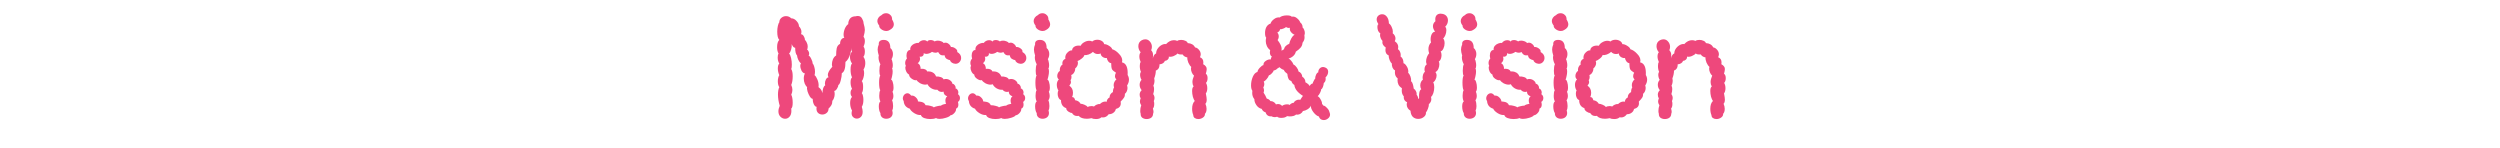 <svg width="1029" height="61" viewBox="0 0 1029 61" fill="none" xmlns="http://www.w3.org/2000/svg">
<path d="M355.435 28.6C355.595 29.04 355.675 29.54 355.675 30.1C355.675 30.74 355.575 31.38 355.375 32.02C355.215 32.62 354.995 33.08 354.715 33.4C355.075 33.76 355.255 34.56 355.255 35.8C355.255 37 355.075 37.84 354.715 38.32C354.915 38.52 355.075 38.88 355.195 39.4C355.315 39.92 355.375 40.5 355.375 41.14C355.375 42.34 355.155 43.28 354.715 43.96C354.955 44.72 355.075 45.4 355.075 46C355.075 46.92 354.835 47.62 354.355 48.1C353.875 48.58 353.315 48.82 352.675 48.82C352.115 48.82 351.615 48.62 351.175 48.22C350.735 47.82 350.515 47.28 350.515 46.6C350.515 46.24 350.575 45.88 350.695 45.52C350.175 44.6 349.915 43.56 349.915 42.4C349.915 41.24 350.175 40.4 350.695 39.88C350.295 39.48 350.095 38.92 350.095 38.2C350.095 37.52 350.295 36.98 350.695 36.58C350.295 35.78 350.095 34.88 350.095 33.88C350.095 32.88 350.295 32.2 350.695 31.84C350.295 31.04 350.095 29.98 350.095 28.66C350.095 27.34 350.295 26.5 350.695 26.14C350.135 25.38 349.855 24.48 349.855 23.44C349.855 22.52 350.135 21.8 350.695 21.28C350.535 21.08 350.455 20.8 350.455 20.44C350.455 20.16 350.495 19.8 350.575 19.36C350.655 18.88 350.695 18.44 350.695 18.04C350.695 19.08 350.455 20.44 349.975 22.12C349.495 23.76 348.835 24.88 347.995 25.48C347.995 28.12 347.495 29.66 346.495 30.1C346.495 30.98 346.335 32.02 346.015 33.22C345.695 34.38 345.375 34.96 345.055 34.96C345.055 35.44 344.855 35.98 344.455 36.58C344.095 37.14 343.735 37.42 343.375 37.42C343.495 37.82 343.555 38.26 343.555 38.74C343.555 39.3 343.455 39.84 343.255 40.36C343.095 40.84 342.875 41.22 342.595 41.5C342.595 42.22 342.455 42.82 342.175 43.3C341.895 43.78 341.515 44.24 341.035 44.68C341.035 45.44 340.775 46.04 340.255 46.48C339.735 46.92 339.135 47.14 338.455 47.14C337.815 47.14 337.255 46.94 336.775 46.54C336.295 46.1 336.055 45.5 336.055 44.74C336.055 44.38 336.075 44.12 336.115 43.96C335.715 43.96 335.335 43.62 334.975 42.94C334.655 42.22 334.495 41.46 334.495 40.66C334.135 40.66 333.755 40.36 333.355 39.76C332.955 39.12 332.635 38.42 332.395 37.66C332.155 36.86 332.095 36.26 332.215 35.86C331.895 35.62 331.575 35.16 331.255 34.48C330.975 33.8 330.835 33.08 330.835 32.32C330.835 31.52 330.995 30.82 331.315 30.22C330.795 30.18 330.335 29.82 329.935 29.14C329.575 28.42 329.395 27.72 329.395 27.04C329.395 26.64 329.495 26.34 329.695 26.14C329.295 25.82 328.915 25.3 328.555 24.58C328.235 23.86 328.075 23.28 328.075 22.84C327.555 22.32 327.295 21.26 327.295 19.66C326.735 19.66 326.255 19.16 325.855 18.16C325.935 18.92 325.855 19.68 325.615 20.44C325.415 21.16 325.135 21.7 324.775 22.06C325.135 22.38 325.415 23 325.615 23.92C325.815 24.8 325.915 25.7 325.915 26.62C325.915 27.46 325.835 28.06 325.675 28.42C326.075 29.06 326.275 30.04 326.275 31.36C326.275 32.84 326.075 34.04 325.675 34.96C325.995 35.64 326.155 36.32 326.155 37C326.155 37.6 325.995 38.28 325.675 39.04C325.835 39.2 325.975 39.6 326.095 40.24C326.215 40.84 326.275 41.5 326.275 42.22C326.275 43.58 326.075 44.4 325.675 44.68C325.715 44.92 325.735 45.24 325.735 45.64C325.735 46.68 325.475 47.48 324.955 48.04C324.475 48.6 323.875 48.88 323.155 48.88C322.435 48.88 321.795 48.6 321.235 48.04C320.675 47.48 320.395 46.74 320.395 45.82C320.395 45.14 320.575 44.38 320.935 43.54C320.455 41.9 320.215 40.36 320.215 38.92C320.215 37.6 320.395 36.58 320.755 35.86C320.355 35.34 320.155 34.52 320.155 33.4C320.155 32.88 320.215 32.4 320.335 31.96C320.455 31.48 320.595 31.14 320.755 30.94C320.355 30.02 320.155 29.1 320.155 28.18C320.155 27.22 320.355 26.54 320.755 26.14C320.555 25.86 320.395 25.5 320.275 25.06C320.155 24.62 320.095 24.16 320.095 23.68C320.095 22.96 320.215 22.42 320.455 22.06C320.055 21.38 319.855 20.5 319.855 19.42C319.855 18.02 320.155 17.02 320.755 16.42C320.195 15.86 319.915 14.72 319.915 13C319.915 12.2 319.995 11.44 320.155 10.72C320.315 9.96 320.515 9.46 320.755 9.22C320.755 8.46 321.035 7.84 321.595 7.36C322.155 6.88 322.795 6.64 323.515 6.64C324.355 6.64 325.075 6.94 325.675 7.54C326.475 7.54 327.195 7.9 327.835 8.62C328.515 9.34 328.855 10.08 328.855 10.84C329.135 11.08 329.375 11.42 329.575 11.86C329.775 12.26 329.875 12.68 329.875 13.12C329.875 13.44 329.815 13.76 329.695 14.08C330.175 14.12 330.555 14.4 330.835 14.92C331.155 15.44 331.315 15.94 331.315 16.42C331.635 16.7 331.895 17.1 332.095 17.62C332.335 18.1 332.455 18.6 332.455 19.12C332.455 19.6 332.375 20.06 332.215 20.5C332.415 20.5 332.595 20.68 332.755 21.04C332.955 21.36 333.055 21.72 333.055 22.12C333.055 22.44 332.975 22.68 332.815 22.84C333.255 23.08 333.635 23.58 333.955 24.34C334.315 25.06 334.495 25.66 334.495 26.14C334.775 26.42 334.995 26.88 335.155 27.52C335.355 28.16 335.455 28.82 335.455 29.5C335.455 30.02 335.395 30.5 335.275 30.94C335.675 31.22 336.055 31.8 336.415 32.68C336.775 33.52 336.955 34.34 336.955 35.14C336.955 35.46 336.935 35.7 336.895 35.86C337.375 36.22 337.715 36.56 337.915 36.88C338.155 37.2 338.355 37.68 338.515 38.32C338.595 36.56 338.975 35.5 339.655 35.14C339.575 34.82 339.535 34.58 339.535 34.42C339.535 33.82 339.675 33.24 339.955 32.68C340.275 32.12 340.635 31.84 341.035 31.84C340.835 31.44 340.735 31.1 340.735 30.82C340.735 29.94 341.355 28.82 342.595 27.46C342.475 27.22 342.415 26.9 342.415 26.5C342.415 25.82 342.555 25.12 342.835 24.4C343.155 23.68 343.595 23.16 344.155 22.84C344.155 21.64 344.235 20.64 344.395 19.84C344.595 19 345.055 18.4 345.775 18.04C345.775 17.32 345.935 16.74 346.255 16.3C346.615 15.82 347.035 15.58 347.515 15.58C347.315 15.26 347.215 14.84 347.215 14.32C347.215 13.48 347.395 12.62 347.755 11.74C348.155 10.86 348.615 10.26 349.135 9.94C349.135 9.06 349.375 8.3 349.855 7.66C350.375 7.02 351.175 6.7 352.255 6.7C352.455 6.62 352.735 6.58 353.095 6.58C353.895 6.58 354.475 6.94 354.835 7.66C355.235 8.34 355.435 8.96 355.435 9.52C355.795 10.76 355.975 11.7 355.975 12.34C355.975 12.94 355.795 13.88 355.435 15.16C355.795 15.56 355.975 16.14 355.975 16.9C355.975 17.62 355.795 18.4 355.435 19.24C355.795 19.64 355.975 20.3 355.975 21.22C355.975 22.18 355.775 22.9 355.375 23.38C355.895 24.06 356.155 24.92 356.155 25.96C356.155 27 355.915 27.88 355.435 28.6ZM362.859 6.22C362.339 6.46 361.919 6.8 361.599 7.24C361.279 7.68 361.119 8.14 361.119 8.62C361.119 9.26 361.379 9.9 361.899 10.54C361.819 11.06 362.099 11.56 362.739 12.04C363.379 12.52 364.079 12.76 364.839 12.76C365.359 12.76 365.819 12.62 366.219 12.34C367.339 11.74 367.899 10.98 367.899 10.06C367.899 9.46 367.659 8.78 367.179 8.02C367.219 7.22 366.979 6.6 366.459 6.16C365.979 5.68 365.399 5.44 364.719 5.44C363.959 5.44 363.339 5.7 362.859 6.22ZM366.759 32.74C367.079 32.86 367.319 33.24 367.479 33.88C367.679 34.52 367.779 35.22 367.779 35.98C367.779 36.86 367.639 37.44 367.359 37.72C367.599 38.32 367.719 38.9 367.719 39.46C367.719 40.18 367.539 40.78 367.179 41.26C367.459 41.94 367.599 42.74 367.599 43.66C367.599 44.42 367.479 45.04 367.239 45.52C367.359 45.88 367.419 46.22 367.419 46.54C367.419 47.26 367.159 47.84 366.639 48.28C366.119 48.68 365.499 48.88 364.779 48.88C364.099 48.88 363.519 48.68 363.039 48.28C362.559 47.84 362.339 47.26 362.379 46.54C362.179 46.3 362.019 45.92 361.899 45.4C361.779 44.88 361.719 44.34 361.719 43.78C361.719 42.74 361.939 42.06 362.379 41.74C362.059 41.22 361.899 40.44 361.899 39.4C361.899 38.36 362.039 37.6 362.319 37.12C362.159 36.96 362.039 36.58 361.959 35.98C361.879 35.38 361.839 34.72 361.839 34C361.839 33.32 361.879 32.72 361.959 32.2C362.039 31.64 362.159 31.28 362.319 31.12C362.079 30.88 361.959 30.22 361.959 29.14C361.959 27.9 362.099 27 362.379 26.44C362.179 26.12 361.999 25.7 361.839 25.18C361.679 24.66 361.599 24.18 361.599 23.74C361.599 23.34 361.639 23.06 361.719 22.9C361.399 21.86 361.239 21.02 361.239 20.38C361.239 19.7 361.399 19 361.719 18.28C361.639 17.68 361.779 17.22 362.139 16.9C362.499 16.58 363.019 16.42 363.699 16.42C365.539 16.42 366.459 17.54 366.459 19.78C366.819 20.02 367.079 20.36 367.239 20.8C367.439 21.2 367.539 21.66 367.539 22.18C367.539 23.02 367.339 23.74 366.939 24.34C367.099 24.58 367.219 24.94 367.299 25.42C367.419 25.9 367.479 26.38 367.479 26.86C367.479 27.5 367.379 27.94 367.179 28.18C367.339 28.38 367.419 28.8 367.419 29.44C367.419 30.04 367.339 30.68 367.179 31.36C367.059 32.04 366.919 32.5 366.759 32.74ZM394.283 41.92C394.403 42.32 394.463 42.72 394.463 43.12C394.463 43.92 394.143 44.46 393.503 44.74C393.583 45.34 393.343 45.94 392.783 46.54C392.223 47.14 391.703 47.44 391.223 47.44C391.023 47.8 390.423 48.14 389.423 48.46C388.423 48.78 387.503 48.94 386.663 48.94C386.063 48.94 385.603 48.82 385.283 48.58C384.723 48.86 383.923 49 382.883 49C381.963 49 381.123 48.86 380.363 48.58C379.643 48.3 379.203 47.88 379.043 47.32C378.243 47.44 377.343 47.2 376.343 46.6C375.383 46 374.763 45.38 374.483 44.74C373.763 44.54 373.163 44.16 372.683 43.6C372.243 43.04 372.003 42.38 371.963 41.62C371.723 41.26 371.603 40.9 371.603 40.54C371.603 39.98 371.783 39.48 372.143 39.04C372.543 38.6 373.003 38.38 373.523 38.38C374.043 38.38 374.543 38.7 375.023 39.34C375.743 39.26 376.383 39.5 376.943 40.06C377.543 40.62 377.843 41.18 377.843 41.74C377.963 41.74 378.263 41.78 378.743 41.86C379.263 41.9 379.723 42.04 380.123 42.28C380.523 42.52 380.803 42.86 380.963 43.3C381.683 43.3 382.383 43.4 383.063 43.6C383.783 43.76 384.203 43.96 384.323 44.2C384.643 44 385.103 43.84 385.703 43.72C386.343 43.56 386.883 43.48 387.323 43.48C387.443 43.32 387.743 43.16 388.223 43C388.703 42.84 389.103 42.74 389.423 42.7C389.223 42.42 389.123 42 389.123 41.44C389.123 40.6 389.383 40 389.903 39.64C389.423 39.48 389.043 39.24 388.763 38.92C388.483 38.56 388.363 38.16 388.403 37.72C388.083 37.8 387.843 37.84 387.683 37.84C386.923 37.84 386.303 37.54 385.823 36.94C385.023 37.02 384.223 36.84 383.423 36.4C382.663 35.96 382.103 35.38 381.743 34.66C381.463 34.78 381.163 34.84 380.843 34.84C380.163 34.84 379.443 34.64 378.683 34.24C377.963 33.8 377.503 33.38 377.303 32.98C376.743 33.14 376.083 32.96 375.323 32.44C374.563 31.92 374.183 31.34 374.183 30.7C373.703 30.46 373.323 30.06 373.043 29.5C372.763 28.9 372.623 28.36 372.623 27.88C372.623 27.52 372.703 27.28 372.863 27.16C372.663 26.76 372.563 26.36 372.563 25.96C372.563 25.24 372.803 24.62 373.283 24.1C373.163 23.66 373.103 23.26 373.103 22.9C373.103 22.22 373.243 21.66 373.523 21.22C373.843 20.74 374.223 20.54 374.663 20.62C374.583 19.98 374.723 19.42 375.083 18.94C375.483 18.46 375.963 18.12 376.523 17.92C377.123 17.68 377.643 17.6 378.083 17.68C378.323 17.32 378.643 17.04 379.043 16.84C379.443 16.64 379.843 16.54 380.243 16.54C380.923 16.54 381.403 16.74 381.683 17.14C381.723 16.94 381.863 16.78 382.103 16.66C382.383 16.54 382.703 16.48 383.063 16.48C383.383 16.48 383.703 16.54 384.023 16.66C384.343 16.78 384.583 16.92 384.743 17.08C384.983 16.84 385.403 16.72 386.003 16.72C386.483 16.72 386.963 16.82 387.443 17.02C387.923 17.18 388.243 17.42 388.403 17.74C388.643 17.62 388.903 17.56 389.183 17.56C389.663 17.56 390.103 17.74 390.503 18.1C390.943 18.42 391.243 18.84 391.403 19.36C392.003 19.28 392.623 19.48 393.263 19.96C393.903 20.44 394.143 20.92 393.983 21.4C395.063 22 395.603 22.82 395.603 23.86C395.603 24.5 395.383 25.06 394.943 25.54C394.503 26.02 393.943 26.26 393.263 26.26C392.663 26.22 392.163 26.06 391.763 25.78C391.363 25.5 391.123 25.16 391.043 24.76C390.523 24.68 390.023 24.48 389.543 24.16C389.103 23.8 388.863 23.34 388.823 22.78C388.063 22.86 387.483 22.78 387.083 22.54C386.723 22.3 386.403 21.92 386.123 21.4C385.843 21.6 385.483 21.7 385.043 21.7C384.603 21.7 384.123 21.58 383.603 21.34C383.323 21.58 382.963 21.78 382.523 21.94C382.123 22.1 381.723 22.18 381.323 22.18C380.883 22.18 380.503 22.08 380.183 21.88C380.263 22.36 380.143 22.74 379.823 23.02C379.503 23.3 379.063 23.4 378.503 23.32C378.623 23.6 378.683 23.9 378.683 24.22C378.683 24.94 378.363 25.54 377.723 26.02C378.163 26.22 378.483 26.56 378.683 27.04C378.883 27.48 378.963 27.92 378.923 28.36L379.403 28.3C380.603 28.3 381.363 28.68 381.683 29.44L382.163 29.38C382.803 29.38 383.403 29.54 383.963 29.86C384.563 30.18 385.003 30.72 385.283 31.48C385.923 31.44 386.543 31.52 387.143 31.72C387.743 31.88 388.163 32.2 388.403 32.68C388.723 32.56 389.023 32.5 389.303 32.5C389.983 32.5 390.583 32.7 391.103 33.1C391.663 33.5 391.963 33.96 392.003 34.48C392.363 34.48 392.683 34.68 392.963 35.08C393.283 35.48 393.403 35.94 393.323 36.46C393.603 36.42 393.863 36.58 394.103 36.94C394.343 37.26 394.463 37.64 394.463 38.08C394.463 38.32 394.403 38.54 394.283 38.74C394.843 39.14 395.123 39.68 395.123 40.36C395.123 40.72 395.043 41.04 394.883 41.32C394.763 41.6 394.563 41.8 394.283 41.92ZM421.119 41.92C421.239 42.32 421.299 42.72 421.299 43.12C421.299 43.92 420.979 44.46 420.339 44.74C420.419 45.34 420.179 45.94 419.619 46.54C419.059 47.14 418.539 47.44 418.059 47.44C417.859 47.8 417.259 48.14 416.259 48.46C415.259 48.78 414.339 48.94 413.499 48.94C412.899 48.94 412.439 48.82 412.119 48.58C411.559 48.86 410.759 49 409.719 49C408.799 49 407.959 48.86 407.199 48.58C406.479 48.3 406.039 47.88 405.879 47.32C405.079 47.44 404.179 47.2 403.179 46.6C402.219 46 401.599 45.38 401.319 44.74C400.599 44.54 399.999 44.16 399.519 43.6C399.079 43.04 398.839 42.38 398.799 41.62C398.559 41.26 398.439 40.9 398.439 40.54C398.439 39.98 398.619 39.48 398.979 39.04C399.379 38.6 399.839 38.38 400.359 38.38C400.879 38.38 401.379 38.7 401.859 39.34C402.579 39.26 403.219 39.5 403.779 40.06C404.379 40.62 404.679 41.18 404.679 41.74C404.799 41.74 405.099 41.78 405.579 41.86C406.099 41.9 406.559 42.04 406.959 42.28C407.359 42.52 407.639 42.86 407.799 43.3C408.519 43.3 409.219 43.4 409.899 43.6C410.619 43.76 411.039 43.96 411.159 44.2C411.479 44 411.939 43.84 412.539 43.72C413.179 43.56 413.719 43.48 414.159 43.48C414.279 43.32 414.579 43.16 415.059 43C415.539 42.84 415.939 42.74 416.259 42.7C416.059 42.42 415.959 42 415.959 41.44C415.959 40.6 416.219 40 416.739 39.64C416.259 39.48 415.879 39.24 415.599 38.92C415.319 38.56 415.199 38.16 415.239 37.72C414.919 37.8 414.679 37.84 414.519 37.84C413.759 37.84 413.139 37.54 412.659 36.94C411.859 37.02 411.059 36.84 410.259 36.4C409.499 35.96 408.939 35.38 408.579 34.66C408.299 34.78 407.999 34.84 407.679 34.84C406.999 34.84 406.279 34.64 405.519 34.24C404.799 33.8 404.339 33.38 404.139 32.98C403.579 33.14 402.919 32.96 402.159 32.44C401.399 31.92 401.019 31.34 401.019 30.7C400.539 30.46 400.159 30.06 399.879 29.5C399.599 28.9 399.459 28.36 399.459 27.88C399.459 27.52 399.539 27.28 399.699 27.16C399.499 26.76 399.399 26.36 399.399 25.96C399.399 25.24 399.639 24.62 400.119 24.1C399.999 23.66 399.939 23.26 399.939 22.9C399.939 22.22 400.079 21.66 400.359 21.22C400.679 20.74 401.059 20.54 401.499 20.62C401.419 19.98 401.559 19.42 401.919 18.94C402.319 18.46 402.799 18.12 403.359 17.92C403.959 17.68 404.479 17.6 404.919 17.68C405.159 17.32 405.479 17.04 405.879 16.84C406.279 16.64 406.679 16.54 407.079 16.54C407.759 16.54 408.239 16.74 408.519 17.14C408.559 16.94 408.699 16.78 408.939 16.66C409.219 16.54 409.539 16.48 409.899 16.48C410.219 16.48 410.539 16.54 410.859 16.66C411.179 16.78 411.419 16.92 411.579 17.08C411.819 16.84 412.239 16.72 412.839 16.72C413.319 16.72 413.799 16.82 414.279 17.02C414.759 17.18 415.079 17.42 415.239 17.74C415.479 17.62 415.739 17.56 416.019 17.56C416.499 17.56 416.939 17.74 417.339 18.1C417.779 18.42 418.079 18.84 418.239 19.36C418.839 19.28 419.459 19.48 420.099 19.96C420.739 20.44 420.979 20.92 420.819 21.4C421.899 22 422.439 22.82 422.439 23.86C422.439 24.5 422.219 25.06 421.779 25.54C421.339 26.02 420.779 26.26 420.099 26.26C419.499 26.22 418.999 26.06 418.599 25.78C418.199 25.5 417.959 25.16 417.879 24.76C417.359 24.68 416.859 24.48 416.379 24.16C415.939 23.8 415.699 23.34 415.659 22.78C414.899 22.86 414.319 22.78 413.919 22.54C413.559 22.3 413.239 21.92 412.959 21.4C412.679 21.6 412.319 21.7 411.879 21.7C411.439 21.7 410.959 21.58 410.439 21.34C410.159 21.58 409.799 21.78 409.359 21.94C408.959 22.1 408.559 22.18 408.159 22.18C407.719 22.18 407.339 22.08 407.019 21.88C407.099 22.36 406.979 22.74 406.659 23.02C406.339 23.3 405.899 23.4 405.339 23.32C405.459 23.6 405.519 23.9 405.519 24.22C405.519 24.94 405.199 25.54 404.559 26.02C404.999 26.22 405.319 26.56 405.519 27.04C405.719 27.48 405.799 27.92 405.759 28.36L406.239 28.3C407.439 28.3 408.199 28.68 408.519 29.44L408.999 29.38C409.639 29.38 410.239 29.54 410.799 29.86C411.399 30.18 411.839 30.72 412.119 31.48C412.759 31.44 413.379 31.52 413.979 31.72C414.579 31.88 414.999 32.2 415.239 32.68C415.559 32.56 415.859 32.5 416.139 32.5C416.819 32.5 417.419 32.7 417.939 33.1C418.499 33.5 418.799 33.96 418.839 34.48C419.199 34.48 419.519 34.68 419.799 35.08C420.119 35.48 420.239 35.94 420.159 36.46C420.439 36.42 420.699 36.58 420.939 36.94C421.179 37.26 421.299 37.64 421.299 38.08C421.299 38.32 421.239 38.54 421.119 38.74C421.679 39.14 421.959 39.68 421.959 40.36C421.959 40.72 421.879 41.04 421.719 41.32C421.599 41.6 421.399 41.8 421.119 41.92ZM427.195 6.22C426.675 6.46 426.255 6.8 425.935 7.24C425.615 7.68 425.455 8.14 425.455 8.62C425.455 9.26 425.715 9.9 426.235 10.54C426.155 11.06 426.435 11.56 427.075 12.04C427.715 12.52 428.415 12.76 429.175 12.76C429.695 12.76 430.155 12.62 430.555 12.34C431.675 11.74 432.235 10.98 432.235 10.06C432.235 9.46 431.995 8.78 431.515 8.02C431.555 7.22 431.315 6.6 430.795 6.16C430.315 5.68 429.735 5.44 429.055 5.44C428.295 5.44 427.675 5.7 427.195 6.22ZM431.095 32.74C431.415 32.86 431.655 33.24 431.815 33.88C432.015 34.52 432.115 35.22 432.115 35.98C432.115 36.86 431.975 37.44 431.695 37.72C431.935 38.32 432.055 38.9 432.055 39.46C432.055 40.18 431.875 40.78 431.515 41.26C431.795 41.94 431.935 42.74 431.935 43.66C431.935 44.42 431.815 45.04 431.575 45.52C431.695 45.88 431.755 46.22 431.755 46.54C431.755 47.26 431.495 47.84 430.975 48.28C430.455 48.68 429.835 48.88 429.115 48.88C428.435 48.88 427.855 48.68 427.375 48.28C426.895 47.84 426.675 47.26 426.715 46.54C426.515 46.3 426.355 45.92 426.235 45.4C426.115 44.88 426.055 44.34 426.055 43.78C426.055 42.74 426.275 42.06 426.715 41.74C426.395 41.22 426.235 40.44 426.235 39.4C426.235 38.36 426.375 37.6 426.655 37.12C426.495 36.96 426.375 36.58 426.295 35.98C426.215 35.38 426.175 34.72 426.175 34C426.175 33.32 426.215 32.72 426.295 32.2C426.375 31.64 426.495 31.28 426.655 31.12C426.415 30.88 426.295 30.22 426.295 29.14C426.295 27.9 426.435 27 426.715 26.44C426.515 26.12 426.335 25.7 426.175 25.18C426.015 24.66 425.935 24.18 425.935 23.74C425.935 23.34 425.975 23.06 426.055 22.9C425.735 21.86 425.575 21.02 425.575 20.38C425.575 19.7 425.735 19 426.055 18.28C425.975 17.68 426.115 17.22 426.475 16.9C426.835 16.58 427.355 16.42 428.035 16.42C429.875 16.42 430.795 17.54 430.795 19.78C431.155 20.02 431.415 20.36 431.575 20.8C431.775 21.2 431.875 21.66 431.875 22.18C431.875 23.02 431.675 23.74 431.275 24.34C431.435 24.58 431.555 24.94 431.635 25.42C431.755 25.9 431.815 26.38 431.815 26.86C431.815 27.5 431.715 27.94 431.515 28.18C431.675 28.38 431.755 28.8 431.755 29.44C431.755 30.04 431.675 30.68 431.515 31.36C431.395 32.04 431.255 32.5 431.095 32.74ZM453.339 48.28C452.859 48.76 452.119 49 451.119 49C450.359 49 449.739 48.88 449.259 48.64C448.539 48.8 447.899 48.88 447.339 48.88C445.779 48.88 444.659 48.48 443.979 47.68C443.819 47.72 443.599 47.74 443.319 47.74C442.399 47.74 441.699 47.32 441.219 46.48C440.819 46.52 440.299 46.32 439.659 45.88C439.059 45.4 438.799 44.94 438.879 44.5C438.239 44.34 437.699 43.96 437.259 43.36C436.859 42.72 436.679 42 436.719 41.2C436.279 41.04 435.939 40.72 435.699 40.24C435.459 39.76 435.339 39.22 435.339 38.62C435.339 37.98 435.439 37.52 435.639 37.24C435.199 36.56 434.979 35.78 434.979 34.9C434.979 33.98 435.259 33.24 435.819 32.68C435.379 32.36 435.159 31.88 435.159 31.24C435.159 30.84 435.259 30.44 435.459 30.04C435.659 29.64 435.919 29.36 436.239 29.2C436.159 28.64 436.219 28.12 436.419 27.64C436.659 27.12 436.979 26.74 437.379 26.5C437.299 26.38 437.259 26.2 437.259 25.96C437.259 25.6 437.379 25.24 437.619 24.88C437.899 24.52 438.199 24.3 438.519 24.22C438.479 24.1 438.459 23.94 438.459 23.74C438.459 22.9 438.779 22.18 439.419 21.58C440.059 20.94 440.679 20.66 441.279 20.74C441.279 20.18 441.519 19.72 441.999 19.36C442.519 18.96 443.179 18.76 443.979 18.76C444.339 18.76 444.619 18.78 444.819 18.82C445.099 18.22 445.579 17.74 446.259 17.38C446.939 16.98 447.639 16.78 448.359 16.78C448.839 16.78 449.239 16.88 449.559 17.08C450.119 16.6 450.819 16.36 451.659 16.36C452.339 16.36 452.939 16.52 453.459 16.84C454.019 17.16 454.359 17.6 454.479 18.16C455.119 18.16 455.799 18.4 456.519 18.88C457.239 19.32 457.659 19.78 457.779 20.26C458.739 20.54 459.659 21.16 460.539 22.12C461.459 23.04 461.919 23.98 461.919 24.94C461.919 25.1 461.879 25.34 461.799 25.66C463.519 26.02 464.299 27.76 464.139 30.88C464.499 31.48 464.679 32.12 464.679 32.8C464.679 33.6 464.419 34.4 463.899 35.2C464.019 35.56 464.079 35.9 464.079 36.22C464.079 36.7 463.979 37.16 463.779 37.6C463.579 38.04 463.319 38.38 462.999 38.62C463.039 39.26 462.919 39.78 462.639 40.18C462.399 40.58 461.939 41.12 461.259 41.8C461.299 41.96 461.319 42.2 461.319 42.52C461.319 43.72 460.639 44.5 459.279 44.86C459.159 45.5 458.819 46.02 458.259 46.42C457.739 46.82 457.099 47.02 456.339 47.02C455.699 47.9 454.919 48.34 453.999 48.34C453.719 48.34 453.499 48.32 453.339 48.28ZM447.699 44.08C448.019 43.8 448.559 43.66 449.319 43.66C449.879 43.66 450.179 43.74 450.219 43.9C450.539 43.54 450.939 43.26 451.419 43.06C451.899 42.86 452.339 42.78 452.739 42.82C453.419 42.14 454.159 41.8 454.959 41.8C455.239 41.8 455.439 41.82 455.559 41.86C455.519 41.5 455.619 41.16 455.859 40.84C456.099 40.48 456.379 40.24 456.699 40.12C456.699 39.6 456.819 39.16 457.059 38.8C457.339 38.4 457.679 38.1 458.079 37.9C458.079 37.1 458.239 36.46 458.559 35.98C458.439 35.66 458.379 35.34 458.379 35.02C458.379 34.58 458.479 34.16 458.679 33.76C458.879 33.32 459.159 32.96 459.519 32.68C459.119 32.32 458.919 31.88 458.919 31.36C458.919 30.88 459.059 30.4 459.339 29.92C458.539 29.44 457.999 28.98 457.719 28.54C457.479 28.06 457.359 27.2 457.359 25.96C456.999 26 456.619 25.8 456.219 25.36C455.859 24.92 455.639 24.42 455.559 23.86C455.119 23.98 454.579 23.86 453.939 23.5C453.339 23.1 453.039 22.6 453.039 22C452.719 22.16 452.339 22.24 451.899 22.24C451.059 22.24 450.379 21.94 449.859 21.34C449.419 21.78 448.839 22.14 448.119 22.42C447.439 22.66 446.839 22.74 446.319 22.66C446.279 23.06 445.919 23.54 445.239 24.1C444.599 24.62 444.019 24.96 443.499 25.12C443.619 25.36 443.679 25.64 443.679 25.96C443.679 26.36 443.579 26.76 443.379 27.16C443.179 27.56 442.899 27.9 442.539 28.18C442.579 28.74 442.439 29.28 442.119 29.8C441.839 30.32 441.439 30.68 440.919 30.88C440.999 31.2 441.039 31.46 441.039 31.66C441.039 32.22 440.899 32.66 440.619 32.98C440.739 33.26 440.799 33.54 440.799 33.82C440.799 34.26 440.579 34.74 440.139 35.26C441.139 35.94 441.639 36.92 441.639 38.2C441.639 38.88 441.519 39.46 441.279 39.94C441.679 39.98 441.959 40.1 442.119 40.3C442.279 40.5 442.419 40.82 442.539 41.26C443.539 41.38 444.279 41.86 444.759 42.7C445.199 42.7 445.739 42.84 446.379 43.12C447.059 43.4 447.499 43.72 447.699 44.08ZM481.079 23.32C481.159 23.76 481.019 24.16 480.659 24.52C480.339 24.84 479.939 25.02 479.459 25.06C479.179 25.86 478.439 26.34 477.239 26.5C477.279 27.18 477.139 27.76 476.819 28.24C476.499 28.68 476.139 28.94 475.739 29.02C475.739 30.06 475.519 31.14 475.079 32.26C475.159 32.58 475.199 32.86 475.199 33.1C475.199 33.9 475.039 34.62 474.719 35.26C474.919 35.66 475.019 36.12 475.019 36.64C475.019 37.32 474.899 38.02 474.659 38.74C475.019 39.22 475.199 39.76 475.199 40.36C475.199 40.72 475.099 41.14 474.899 41.62C475.019 41.86 475.079 42.24 475.079 42.76C475.079 43.64 474.899 44.28 474.539 44.68C474.699 45.24 474.779 45.68 474.779 46C474.779 46.32 474.719 46.6 474.599 46.84C474.599 47.52 474.339 48.06 473.819 48.46C473.299 48.82 472.679 49 471.959 49C471.279 49 470.679 48.82 470.159 48.46C469.679 48.06 469.459 47.52 469.499 46.84C469.379 46.48 469.319 46.1 469.319 45.7C469.319 44.86 469.459 44.06 469.739 43.3C469.379 42.82 469.199 42.3 469.199 41.74C469.199 41.38 469.299 40.96 469.499 40.48C469.219 40.04 469.079 39.54 469.079 38.98C469.079 38.58 469.159 38.22 469.319 37.9C469.479 37.58 469.679 37.32 469.919 37.12C469.359 36.48 469.079 35.74 469.079 34.9C469.079 34.1 469.339 33.42 469.859 32.86C469.699 32.66 469.559 32.36 469.439 31.96C469.319 31.56 469.259 31.16 469.259 30.76C469.259 30.24 469.379 29.86 469.619 29.62C469.299 28.9 469.139 28.08 469.139 27.16C469.139 26.36 469.259 25.82 469.499 25.54C469.139 24.74 468.959 23.98 468.959 23.26C468.959 22.46 469.139 21.88 469.499 21.52C468.859 20.76 468.539 19.92 468.539 19C468.539 17.88 469.019 17.06 469.979 16.54C470.459 16.3 470.939 16.18 471.419 16.18C472.179 16.18 472.819 16.5 473.339 17.14C473.859 17.74 474.119 18.46 474.119 19.3C474.119 19.74 474.019 20.2 473.819 20.68C474.339 21.2 474.599 21.86 474.599 22.66C474.599 23.22 474.559 23.68 474.479 24.04C474.799 22.88 475.259 22.2 475.859 22C475.859 21.24 476.099 20.54 476.579 19.9C477.059 19.26 477.619 18.78 478.259 18.46C478.939 18.14 479.499 18.04 479.939 18.16C480.939 17.08 482.019 16.54 483.179 16.54C483.699 16.54 484.159 16.64 484.559 16.84C484.919 16.56 485.459 16.42 486.179 16.42C486.779 16.42 487.339 16.54 487.859 16.78C488.379 16.98 488.719 17.3 488.879 17.74C490.319 17.82 491.339 18.42 491.939 19.54C492.459 19.58 492.959 19.88 493.439 20.44C493.959 21 494.219 21.64 494.219 22.36C494.219 22.68 494.119 23.08 493.919 23.56C494.839 23.92 495.299 24.62 495.299 25.66C495.299 26.02 495.279 26.28 495.239 26.44C495.759 26.72 496.119 27.02 496.319 27.34C496.559 27.62 496.679 27.98 496.679 28.42C496.679 28.9 496.559 29.54 496.319 30.34C496.799 30.7 497.039 31.3 497.039 32.14C497.039 33.02 496.819 33.68 496.379 34.12C496.739 34.72 496.919 35.46 496.919 36.34C496.919 37.22 496.719 37.92 496.319 38.44C496.559 39.64 496.679 40.48 496.679 40.96C496.679 41.8 496.499 42.38 496.139 42.7C496.459 43.42 496.619 44.12 496.619 44.8C496.619 45.72 496.399 46.4 495.959 46.84C495.999 47.48 495.719 48 495.119 48.4C494.559 48.8 493.919 49 493.199 49C492.639 49 492.159 48.86 491.759 48.58C491.359 48.3 491.159 47.9 491.159 47.38C490.839 46.62 490.679 45.76 490.679 44.8C490.679 43.32 491.039 42.24 491.759 41.56C491.479 41.2 491.219 40.62 490.979 39.82C490.779 38.98 490.679 38.2 490.679 37.48C490.679 36.48 490.879 35.86 491.279 35.62C490.959 35.02 490.799 34.4 490.799 33.76C490.799 33.04 491.019 32.16 491.459 31.12C491.099 30.84 490.799 30.42 490.559 29.86C490.319 29.3 490.199 28.76 490.199 28.24C490.199 28.08 490.239 27.84 490.319 27.52C489.879 27.16 489.479 26.58 489.119 25.78C488.799 24.98 488.659 24.26 488.699 23.62C488.339 23.58 487.979 23.46 487.619 23.26C487.259 23.06 486.979 22.78 486.779 22.42H486.119C485.439 22.42 484.959 22.28 484.679 22C484.359 22.4 483.819 22.76 483.059 23.08C482.339 23.36 481.699 23.44 481.139 23.32H481.079ZM544.691 43.48C545.051 43.44 545.511 43.72 546.071 44.32C546.671 44.88 547.031 45.44 547.151 46C547.351 46.48 547.451 46.86 547.451 47.14C547.451 47.78 547.171 48.32 546.611 48.76C546.091 49.2 545.511 49.42 544.871 49.42C543.831 49.42 543.151 48.92 542.831 47.92C542.111 47.76 541.351 47.16 540.551 46.12C539.791 45.08 539.471 44.2 539.591 43.48C539.351 44.04 538.891 44.54 538.211 44.98C537.571 45.38 536.931 45.62 536.291 45.7C536.091 46.14 535.771 46.5 535.331 46.78C534.931 47.06 534.471 47.2 533.951 47.2C533.751 47.2 533.591 47.18 533.471 47.14C532.951 47.66 532.051 47.92 530.771 47.92C530.491 47.92 530.151 47.88 529.751 47.8C529.231 48.28 528.431 48.52 527.351 48.52C526.591 48.52 526.031 48.36 525.671 48.04C525.311 48.16 524.971 48.22 524.651 48.22C524.211 48.22 523.751 48.1 523.271 47.86C522.751 47.94 522.271 47.84 521.831 47.56C521.391 47.28 521.091 46.84 520.931 46.24C520.171 46.04 519.631 45.56 519.311 44.8C518.471 44.64 517.751 44.14 517.151 43.3C516.551 42.42 516.271 41.6 516.311 40.84C515.711 40.12 515.411 39.26 515.411 38.26C515.411 37.86 515.431 37.56 515.471 37.36C515.111 36.88 514.931 36.14 514.931 35.14C514.931 33.94 515.171 32.76 515.651 31.6C516.171 30.44 516.811 29.78 517.571 29.62C517.611 29.1 517.931 28.52 518.531 27.88C519.171 27.2 519.671 26.84 520.031 26.8C519.991 26.08 520.311 25.5 520.991 25.06C521.671 24.58 522.371 24.38 523.091 24.46C523.091 23.86 523.251 23.5 523.571 23.38C522.971 23.02 522.671 22.4 522.671 21.52C522.671 21.32 522.711 21.02 522.791 20.62C522.231 20.22 521.791 19.68 521.471 19C521.151 18.32 520.991 17.62 520.991 16.9C520.991 16.38 521.051 15.92 521.171 15.52C520.851 15.2 520.691 14.54 520.691 13.54C520.691 12.66 520.871 11.86 521.231 11.14C521.631 10.42 522.211 9.94 522.971 9.7C523.131 9.06 523.591 8.46 524.351 7.9C525.111 7.3 525.911 7.06 526.751 7.18C526.951 6.94 527.331 6.74 527.891 6.58C528.451 6.42 529.031 6.34 529.631 6.34C530.751 6.34 531.431 6.52 531.671 6.88C531.791 6.84 531.951 6.82 532.151 6.82C532.791 6.82 533.391 7.08 533.951 7.6C534.551 8.08 534.971 8.64 535.211 9.28C535.531 9.48 535.771 9.78 535.931 10.18C536.131 10.54 536.191 10.9 536.111 11.26C536.351 11.42 536.571 11.74 536.771 12.22C536.971 12.66 537.071 13.12 537.071 13.6C537.071 13.88 537.011 14.18 536.891 14.5L536.951 15.34C536.951 15.78 536.891 16.16 536.771 16.48C536.651 16.8 536.431 17.18 536.111 17.62C536.071 18.38 535.811 19.04 535.331 19.6C534.891 20.12 534.231 20.68 533.351 21.28C533.231 21.92 532.891 22.5 532.331 23.02C531.771 23.54 531.111 23.9 530.351 24.1C530.751 24.26 531.131 24.58 531.491 25.06C531.891 25.5 532.191 26 532.391 26.56C532.911 26.8 533.371 27.22 533.771 27.82C534.171 28.38 534.411 28.92 534.491 29.44C534.931 29.6 535.291 29.88 535.571 30.28C535.851 30.68 535.991 31.1 535.991 31.54C536.871 32.1 537.311 32.88 537.311 33.88C537.591 34 537.931 34.22 538.331 34.54C538.731 34.86 538.971 35.16 539.051 35.44C539.371 34.8 539.791 34.44 540.311 34.36C540.311 34.16 540.451 33.8 540.731 33.28C541.011 32.72 541.231 32.38 541.391 32.26C541.311 31.86 541.411 31.36 541.691 30.76C541.971 30.16 542.271 29.84 542.591 29.8C542.591 29.16 542.771 28.64 543.131 28.24C543.531 27.8 544.011 27.58 544.571 27.58C544.891 27.58 545.251 27.68 545.651 27.88C546.331 28.2 546.671 28.76 546.671 29.56C546.671 29.96 546.571 30.38 546.371 30.82C546.171 31.22 545.911 31.56 545.591 31.84C545.631 32 545.651 32.22 545.651 32.5C545.651 33.22 545.391 33.78 544.871 34.18C544.831 34.7 544.711 35.24 544.511 35.8C544.311 36.32 544.051 36.66 543.731 36.82C543.811 37.1 543.671 37.58 543.311 38.26C542.991 38.9 542.671 39.34 542.351 39.58C542.831 39.82 543.251 40.3 543.611 41.02C544.011 41.7 544.191 42.3 544.151 42.82C544.391 42.98 544.571 43.2 544.691 43.48ZM529.331 11.14C529.091 11.38 528.691 11.6 528.131 11.8C527.611 12 527.191 12.08 526.871 12.04C526.831 12.56 526.451 13.02 525.731 13.42C526.131 13.82 526.331 14.34 526.331 14.98C526.331 15.54 526.171 16.04 525.851 16.48C526.971 17.92 527.531 19.14 527.531 20.14C527.531 20.38 527.511 20.56 527.471 20.68C527.471 20.72 527.511 20.78 527.591 20.86C527.631 20.86 527.731 20.78 527.891 20.62C528.091 20.46 528.291 20.36 528.491 20.32C528.571 19.8 528.811 19.34 529.211 18.94C529.611 18.54 530.091 18.24 530.651 18.04C530.771 17.36 531.051 16.62 531.491 15.82C531.971 14.98 532.431 14.48 532.871 14.32C532.271 14.08 531.751 13.68 531.311 13.12C530.911 12.56 530.791 12 530.951 11.44C530.831 11.48 530.651 11.5 530.411 11.5C530.051 11.5 529.691 11.38 529.331 11.14ZM530.891 43.24C530.971 42.96 531.191 42.74 531.551 42.58C531.911 42.38 532.211 42.3 532.451 42.34C532.651 41.94 532.951 41.62 533.351 41.38C533.751 41.14 534.171 41.02 534.611 41.02C534.891 41.02 535.091 41.04 535.211 41.08C535.331 40.84 535.491 40.58 535.691 40.3C535.931 39.98 536.131 39.7 536.291 39.46C534.091 38.1 532.911 36.6 532.751 34.96C532.151 34.64 531.751 34.12 531.551 33.4C530.991 33.2 530.611 32.92 530.411 32.56C530.211 32.16 530.071 31.74 529.991 31.3C529.951 30.86 529.911 30.56 529.871 30.4C529.671 30.2 529.411 29.98 529.091 29.74C528.771 29.46 528.551 29.14 528.431 28.78C528.151 28.7 527.811 28.54 527.411 28.3C527.051 28.06 526.771 27.84 526.571 27.64C526.331 27.88 526.071 28.06 525.791 28.18C525.351 28.66 524.831 28.94 524.231 29.02C524.191 29.34 523.951 29.72 523.511 30.16C523.111 30.6 522.691 30.9 522.251 31.06C522.131 31.5 521.831 32 521.351 32.56C520.911 33.08 520.511 33.42 520.151 33.58C520.311 33.9 520.391 34.24 520.391 34.6C520.391 35.16 520.251 35.6 519.971 35.92C520.171 36.44 520.271 36.86 520.271 37.18C520.271 37.46 520.211 37.78 520.091 38.14C520.531 38.74 520.971 39.56 521.411 40.6C522.051 40.72 522.551 41.06 522.911 41.62C523.391 41.58 523.831 41.7 524.231 41.98C524.671 42.22 524.991 42.56 525.191 43C525.431 42.88 525.711 42.82 526.031 42.82C526.711 42.82 527.271 43.08 527.711 43.6C527.911 43.4 528.211 43.24 528.611 43.12C529.011 43 529.411 42.94 529.811 42.94C530.331 42.94 530.691 43.04 530.891 43.24ZM593.878 5.74C594.558 5.9 595.078 6.22 595.438 6.7C595.798 7.18 595.978 7.74 595.978 8.38C595.978 9.38 595.598 10.26 594.838 11.02C595.158 11.3 595.318 11.78 595.318 12.46C595.318 13.14 595.178 13.82 594.898 14.5C594.618 15.18 594.318 15.6 593.998 15.76C594.398 16.28 594.598 16.96 594.598 17.8C594.598 18.56 594.438 19.28 594.118 19.96C593.838 20.6 593.458 21 592.978 21.16C593.218 21.56 593.338 22.08 593.338 22.72C593.338 23.24 593.238 23.76 593.038 24.28C592.838 24.76 592.558 25.12 592.198 25.36C592.358 25.56 592.438 25.92 592.438 26.44C592.438 27.08 592.298 27.72 592.018 28.36C591.738 28.96 591.338 29.4 590.818 29.68C591.138 30.08 591.298 30.54 591.298 31.06C591.298 31.62 591.158 32.18 590.878 32.74C590.638 33.26 590.318 33.64 589.918 33.88C590.198 34.44 590.338 35.1 590.338 35.86C590.338 36.7 590.218 37.5 589.978 38.26C589.738 39.02 589.418 39.56 589.018 39.88C589.098 40.28 589.138 40.58 589.138 40.78C589.138 41.58 588.798 42.28 588.118 42.88C588.158 43.36 588.038 43.96 587.758 44.68C587.518 45.36 587.238 45.9 586.918 46.3C586.998 47.02 586.698 47.64 586.018 48.16C585.378 48.68 584.618 48.94 583.738 48.94C582.898 48.94 582.178 48.68 581.578 48.16C580.978 47.6 580.638 46.74 580.558 45.58C580.078 45.3 579.698 44.94 579.418 44.5C579.138 44.02 578.998 43.52 578.998 43C578.998 42.68 579.058 42.38 579.178 42.1C578.698 41.9 578.318 41.58 578.038 41.14C577.798 40.66 577.718 40.16 577.798 39.64C577.238 39.04 576.958 38.24 576.958 37.24C576.958 36.8 576.978 36.48 577.018 36.28C576.418 35.92 575.958 35.46 575.638 34.9C575.358 34.3 575.218 33.68 575.218 33.04C575.218 32.68 575.238 32.42 575.278 32.26C574.518 31.7 574.138 30.88 574.138 29.8C574.138 29.44 574.158 29.16 574.198 28.96C573.798 28.8 573.458 28.44 573.178 27.88C572.938 27.28 572.838 26.7 572.878 26.14C572.558 25.9 572.258 25.44 571.978 24.76C571.698 24.04 571.558 23.38 571.558 22.78C570.678 22.46 570.238 21.72 570.238 20.56C570.238 20.28 570.278 19.94 570.358 19.54C569.438 18.9 568.978 18.2 568.978 17.44C568.978 17.2 568.998 17 569.038 16.84C568.758 16.56 568.518 16.2 568.318 15.76C568.118 15.28 568.018 14.82 568.018 14.38C568.018 14.18 568.058 13.96 568.138 13.72C567.778 13.52 567.478 13.18 567.238 12.7C567.038 12.18 566.938 11.66 566.938 11.14C566.938 10.5 567.078 10.1 567.358 9.94C566.878 9.22 566.638 8.58 566.638 8.02C566.638 7.38 566.858 6.86 567.298 6.46C567.738 6.06 568.278 5.86 568.918 5.86C569.638 5.86 570.258 6.18 570.778 6.82C571.338 7.46 571.638 8.4 571.678 9.64C572.158 9.96 572.538 10.46 572.818 11.14C573.138 11.78 573.298 12.42 573.298 13.06C573.298 13.34 573.278 13.56 573.238 13.72C573.598 13.96 573.878 14.28 574.078 14.68C574.278 15.04 574.378 15.42 574.378 15.82C574.378 16.26 574.278 16.64 574.078 16.96C575.038 17.6 575.518 18.4 575.518 19.36C575.518 19.56 575.478 19.86 575.398 20.26C575.718 20.42 575.978 20.72 576.178 21.16C576.418 21.6 576.538 22.08 576.538 22.6C576.538 22.88 576.518 23.1 576.478 23.26C577.278 23.78 577.678 24.7 577.678 26.02C578.118 26.14 578.558 26.56 578.998 27.28C579.438 27.96 579.658 28.68 579.658 29.44L579.598 29.98C579.998 30.3 580.318 30.82 580.558 31.54C580.798 32.22 580.878 32.86 580.798 33.46C581.158 33.74 581.398 34.14 581.518 34.66C581.678 35.14 581.798 35.74 581.878 36.46C582.318 36.74 582.638 37.12 582.838 37.6C583.078 38.04 583.158 38.5 583.078 38.98C583.518 39.54 583.738 40.14 583.738 40.78C583.938 40.66 584.058 40.5 584.098 40.3C583.978 38.34 584.278 37.14 584.998 36.7C584.718 36.3 584.578 35.8 584.578 35.2C584.578 34.68 584.678 34.2 584.878 33.76C585.118 33.28 585.378 32.96 585.658 32.8C585.578 32.56 585.538 32.32 585.538 32.08C585.538 31.6 585.618 31.1 585.778 30.58C585.978 30.06 586.218 29.72 586.498 29.56C586.378 29.24 586.318 28.92 586.318 28.6C586.318 27.64 586.638 26.92 587.278 26.44C587.078 26.2 586.978 25.82 586.978 25.3C586.978 24.7 587.098 24.08 587.338 23.44C587.618 22.76 587.918 22.26 588.238 21.94C588.038 21.34 587.938 20.78 587.938 20.26C587.938 19.14 588.298 18.2 589.018 17.44C588.898 17.08 588.838 16.66 588.838 16.18C588.838 15.38 588.998 14.66 589.318 14.02C589.678 13.38 590.138 13.06 590.698 13.06C590.098 12.26 589.798 11.5 589.798 10.78C589.798 9.98 590.138 9.3 590.818 8.74C590.778 8.54 590.758 8.28 590.758 7.96C590.758 7.24 590.938 6.68 591.298 6.28C591.698 5.84 592.258 5.62 592.978 5.62C593.178 5.62 593.478 5.66 593.878 5.74ZM602.976 6.22C602.456 6.46 602.036 6.8 601.716 7.24C601.396 7.68 601.236 8.14 601.236 8.62C601.236 9.26 601.496 9.9 602.016 10.54C601.936 11.06 602.216 11.56 602.856 12.04C603.496 12.52 604.196 12.76 604.956 12.76C605.476 12.76 605.936 12.62 606.336 12.34C607.456 11.74 608.016 10.98 608.016 10.06C608.016 9.46 607.776 8.78 607.296 8.02C607.336 7.22 607.096 6.6 606.576 6.16C606.096 5.68 605.516 5.44 604.836 5.44C604.076 5.44 603.456 5.7 602.976 6.22ZM606.876 32.74C607.196 32.86 607.436 33.24 607.596 33.88C607.796 34.52 607.896 35.22 607.896 35.98C607.896 36.86 607.756 37.44 607.476 37.72C607.716 38.32 607.836 38.9 607.836 39.46C607.836 40.18 607.656 40.78 607.296 41.26C607.576 41.94 607.716 42.74 607.716 43.66C607.716 44.42 607.596 45.04 607.356 45.52C607.476 45.88 607.536 46.22 607.536 46.54C607.536 47.26 607.276 47.84 606.756 48.28C606.236 48.68 605.616 48.88 604.896 48.88C604.216 48.88 603.636 48.68 603.156 48.28C602.676 47.84 602.456 47.26 602.496 46.54C602.296 46.3 602.136 45.92 602.016 45.4C601.896 44.88 601.836 44.34 601.836 43.78C601.836 42.74 602.056 42.06 602.496 41.74C602.176 41.22 602.016 40.44 602.016 39.4C602.016 38.36 602.156 37.6 602.436 37.12C602.276 36.96 602.156 36.58 602.076 35.98C601.996 35.38 601.956 34.72 601.956 34C601.956 33.32 601.996 32.72 602.076 32.2C602.156 31.64 602.276 31.28 602.436 31.12C602.196 30.88 602.076 30.22 602.076 29.14C602.076 27.9 602.216 27 602.496 26.44C602.296 26.12 602.116 25.7 601.956 25.18C601.796 24.66 601.716 24.18 601.716 23.74C601.716 23.34 601.756 23.06 601.836 22.9C601.516 21.86 601.356 21.02 601.356 20.38C601.356 19.7 601.516 19 601.836 18.28C601.756 17.68 601.896 17.22 602.256 16.9C602.616 16.58 603.136 16.42 603.816 16.42C605.656 16.42 606.576 17.54 606.576 19.78C606.936 20.02 607.196 20.36 607.356 20.8C607.556 21.2 607.656 21.66 607.656 22.18C607.656 23.02 607.456 23.74 607.056 24.34C607.216 24.58 607.336 24.94 607.416 25.42C607.536 25.9 607.596 26.38 607.596 26.86C607.596 27.5 607.496 27.94 607.296 28.18C607.456 28.38 607.536 28.8 607.536 29.44C607.536 30.04 607.456 30.68 607.296 31.36C607.176 32.04 607.036 32.5 606.876 32.74ZM634.4 41.92C634.52 42.32 634.58 42.72 634.58 43.12C634.58 43.92 634.26 44.46 633.62 44.74C633.7 45.34 633.46 45.94 632.9 46.54C632.34 47.14 631.82 47.44 631.34 47.44C631.14 47.8 630.54 48.14 629.54 48.46C628.54 48.78 627.62 48.94 626.78 48.94C626.18 48.94 625.72 48.82 625.4 48.58C624.84 48.86 624.04 49 623 49C622.08 49 621.24 48.86 620.48 48.58C619.76 48.3 619.32 47.88 619.16 47.32C618.36 47.44 617.46 47.2 616.46 46.6C615.5 46 614.88 45.38 614.6 44.74C613.88 44.54 613.28 44.16 612.8 43.6C612.36 43.04 612.12 42.38 612.08 41.62C611.84 41.26 611.72 40.9 611.72 40.54C611.72 39.98 611.9 39.48 612.26 39.04C612.66 38.6 613.12 38.38 613.64 38.38C614.16 38.38 614.66 38.7 615.14 39.34C615.86 39.26 616.5 39.5 617.06 40.06C617.66 40.62 617.96 41.18 617.96 41.74C618.08 41.74 618.38 41.78 618.86 41.86C619.38 41.9 619.84 42.04 620.24 42.28C620.64 42.52 620.92 42.86 621.08 43.3C621.8 43.3 622.5 43.4 623.18 43.6C623.9 43.76 624.32 43.96 624.44 44.2C624.76 44 625.22 43.84 625.82 43.72C626.46 43.56 627 43.48 627.44 43.48C627.56 43.32 627.86 43.16 628.34 43C628.82 42.84 629.22 42.74 629.54 42.7C629.34 42.42 629.24 42 629.24 41.44C629.24 40.6 629.5 40 630.02 39.64C629.54 39.48 629.16 39.24 628.88 38.92C628.6 38.56 628.48 38.16 628.52 37.72C628.2 37.8 627.96 37.84 627.8 37.84C627.04 37.84 626.42 37.54 625.94 36.94C625.14 37.02 624.34 36.84 623.54 36.4C622.78 35.96 622.22 35.38 621.86 34.66C621.58 34.78 621.28 34.84 620.96 34.84C620.28 34.84 619.56 34.64 618.8 34.24C618.08 33.8 617.62 33.38 617.42 32.98C616.86 33.14 616.2 32.96 615.44 32.44C614.68 31.92 614.3 31.34 614.3 30.7C613.82 30.46 613.44 30.06 613.16 29.5C612.88 28.9 612.74 28.36 612.74 27.88C612.74 27.52 612.82 27.28 612.98 27.16C612.78 26.76 612.68 26.36 612.68 25.96C612.68 25.24 612.92 24.62 613.4 24.1C613.28 23.66 613.22 23.26 613.22 22.9C613.22 22.22 613.36 21.66 613.64 21.22C613.96 20.74 614.34 20.54 614.78 20.62C614.7 19.98 614.84 19.42 615.2 18.94C615.6 18.46 616.08 18.12 616.64 17.92C617.24 17.68 617.76 17.6 618.2 17.68C618.44 17.32 618.76 17.04 619.16 16.84C619.56 16.64 619.96 16.54 620.36 16.54C621.04 16.54 621.52 16.74 621.8 17.14C621.84 16.94 621.98 16.78 622.22 16.66C622.5 16.54 622.82 16.48 623.18 16.48C623.5 16.48 623.82 16.54 624.14 16.66C624.46 16.78 624.7 16.92 624.86 17.08C625.1 16.84 625.52 16.72 626.12 16.72C626.6 16.72 627.08 16.82 627.56 17.02C628.04 17.18 628.36 17.42 628.52 17.74C628.76 17.62 629.02 17.56 629.3 17.56C629.78 17.56 630.22 17.74 630.62 18.1C631.06 18.42 631.36 18.84 631.52 19.36C632.12 19.28 632.74 19.48 633.38 19.96C634.02 20.44 634.26 20.92 634.1 21.4C635.18 22 635.72 22.82 635.72 23.86C635.72 24.5 635.5 25.06 635.06 25.54C634.62 26.02 634.06 26.26 633.38 26.26C632.78 26.22 632.28 26.06 631.88 25.78C631.48 25.5 631.24 25.16 631.16 24.76C630.64 24.68 630.14 24.48 629.66 24.16C629.22 23.8 628.98 23.34 628.94 22.78C628.18 22.86 627.6 22.78 627.2 22.54C626.84 22.3 626.52 21.92 626.24 21.4C625.96 21.6 625.6 21.7 625.16 21.7C624.72 21.7 624.24 21.58 623.72 21.34C623.44 21.58 623.08 21.78 622.64 21.94C622.24 22.1 621.84 22.18 621.44 22.18C621 22.18 620.62 22.08 620.3 21.88C620.38 22.36 620.26 22.74 619.94 23.02C619.62 23.3 619.18 23.4 618.62 23.32C618.74 23.6 618.8 23.9 618.8 24.22C618.8 24.94 618.48 25.54 617.84 26.02C618.28 26.22 618.6 26.56 618.8 27.04C619 27.48 619.08 27.92 619.04 28.36L619.52 28.3C620.72 28.3 621.48 28.68 621.8 29.44L622.28 29.38C622.92 29.38 623.52 29.54 624.08 29.86C624.68 30.18 625.12 30.72 625.4 31.48C626.04 31.44 626.66 31.52 627.26 31.72C627.86 31.88 628.28 32.2 628.52 32.68C628.84 32.56 629.14 32.5 629.42 32.5C630.1 32.5 630.7 32.7 631.22 33.1C631.78 33.5 632.08 33.96 632.12 34.48C632.48 34.48 632.8 34.68 633.08 35.08C633.4 35.48 633.52 35.94 633.44 36.46C633.72 36.42 633.98 36.58 634.22 36.94C634.46 37.26 634.58 37.64 634.58 38.08C634.58 38.32 634.52 38.54 634.4 38.74C634.96 39.14 635.24 39.68 635.24 40.36C635.24 40.72 635.16 41.04 635 41.32C634.88 41.6 634.68 41.8 634.4 41.92ZM640.476 6.22C639.956 6.46 639.536 6.8 639.216 7.24C638.896 7.68 638.736 8.14 638.736 8.62C638.736 9.26 638.996 9.9 639.516 10.54C639.436 11.06 639.716 11.56 640.356 12.04C640.996 12.52 641.696 12.76 642.456 12.76C642.976 12.76 643.436 12.62 643.836 12.34C644.956 11.74 645.516 10.98 645.516 10.06C645.516 9.46 645.276 8.78 644.796 8.02C644.836 7.22 644.596 6.6 644.076 6.16C643.596 5.68 643.016 5.44 642.336 5.44C641.576 5.44 640.956 5.7 640.476 6.22ZM644.376 32.74C644.696 32.86 644.936 33.24 645.096 33.88C645.296 34.52 645.396 35.22 645.396 35.98C645.396 36.86 645.256 37.44 644.976 37.72C645.216 38.32 645.336 38.9 645.336 39.46C645.336 40.18 645.156 40.78 644.796 41.26C645.076 41.94 645.216 42.74 645.216 43.66C645.216 44.42 645.096 45.04 644.856 45.52C644.976 45.88 645.036 46.22 645.036 46.54C645.036 47.26 644.776 47.84 644.256 48.28C643.736 48.68 643.116 48.88 642.396 48.88C641.716 48.88 641.136 48.68 640.656 48.28C640.176 47.84 639.956 47.26 639.996 46.54C639.796 46.3 639.636 45.92 639.516 45.4C639.396 44.88 639.336 44.34 639.336 43.78C639.336 42.74 639.556 42.06 639.996 41.74C639.676 41.22 639.516 40.44 639.516 39.4C639.516 38.36 639.656 37.6 639.936 37.12C639.776 36.96 639.656 36.58 639.576 35.98C639.496 35.38 639.456 34.72 639.456 34C639.456 33.32 639.496 32.72 639.576 32.2C639.656 31.64 639.776 31.28 639.936 31.12C639.696 30.88 639.576 30.22 639.576 29.14C639.576 27.9 639.716 27 639.996 26.44C639.796 26.12 639.616 25.7 639.456 25.18C639.296 24.66 639.216 24.18 639.216 23.74C639.216 23.34 639.256 23.06 639.336 22.9C639.016 21.86 638.856 21.02 638.856 20.38C638.856 19.7 639.016 19 639.336 18.28C639.256 17.68 639.396 17.22 639.756 16.9C640.116 16.58 640.636 16.42 641.316 16.42C643.156 16.42 644.076 17.54 644.076 19.78C644.436 20.02 644.696 20.36 644.856 20.8C645.056 21.2 645.156 21.66 645.156 22.18C645.156 23.02 644.956 23.74 644.556 24.34C644.716 24.58 644.836 24.94 644.916 25.42C645.036 25.9 645.096 26.38 645.096 26.86C645.096 27.5 644.996 27.94 644.796 28.18C644.956 28.38 645.036 28.8 645.036 29.44C645.036 30.04 644.956 30.68 644.796 31.36C644.676 32.04 644.536 32.5 644.376 32.74ZM666.62 48.28C666.14 48.76 665.4 49 664.4 49C663.64 49 663.02 48.88 662.54 48.64C661.82 48.8 661.18 48.88 660.62 48.88C659.06 48.88 657.94 48.48 657.26 47.68C657.1 47.72 656.88 47.74 656.6 47.74C655.68 47.74 654.98 47.32 654.5 46.48C654.1 46.52 653.58 46.32 652.94 45.88C652.34 45.4 652.08 44.94 652.16 44.5C651.52 44.34 650.98 43.96 650.54 43.36C650.14 42.72 649.96 42 650 41.2C649.56 41.04 649.22 40.72 648.98 40.24C648.74 39.76 648.62 39.22 648.62 38.62C648.62 37.98 648.72 37.52 648.92 37.24C648.48 36.56 648.26 35.78 648.26 34.9C648.26 33.98 648.54 33.24 649.1 32.68C648.66 32.36 648.44 31.88 648.44 31.24C648.44 30.84 648.54 30.44 648.74 30.04C648.94 29.64 649.2 29.36 649.52 29.2C649.44 28.64 649.5 28.12 649.7 27.64C649.94 27.12 650.26 26.74 650.66 26.5C650.58 26.38 650.54 26.2 650.54 25.96C650.54 25.6 650.66 25.24 650.9 24.88C651.18 24.52 651.48 24.3 651.8 24.22C651.76 24.1 651.74 23.94 651.74 23.74C651.74 22.9 652.06 22.18 652.7 21.58C653.34 20.94 653.96 20.66 654.56 20.74C654.56 20.18 654.8 19.72 655.28 19.36C655.8 18.96 656.46 18.76 657.26 18.76C657.62 18.76 657.9 18.78 658.1 18.82C658.38 18.22 658.86 17.74 659.54 17.38C660.22 16.98 660.92 16.78 661.64 16.78C662.12 16.78 662.52 16.88 662.84 17.08C663.4 16.6 664.1 16.36 664.94 16.36C665.62 16.36 666.22 16.52 666.74 16.84C667.3 17.16 667.64 17.6 667.76 18.16C668.4 18.16 669.08 18.4 669.8 18.88C670.52 19.32 670.94 19.78 671.06 20.26C672.02 20.54 672.94 21.16 673.82 22.12C674.74 23.04 675.2 23.98 675.2 24.94C675.2 25.1 675.16 25.34 675.08 25.66C676.8 26.02 677.58 27.76 677.42 30.88C677.78 31.48 677.96 32.12 677.96 32.8C677.96 33.6 677.7 34.4 677.18 35.2C677.3 35.56 677.36 35.9 677.36 36.22C677.36 36.7 677.26 37.16 677.06 37.6C676.86 38.04 676.6 38.38 676.28 38.62C676.32 39.26 676.2 39.78 675.92 40.18C675.68 40.58 675.22 41.12 674.54 41.8C674.58 41.96 674.6 42.2 674.6 42.52C674.6 43.72 673.92 44.5 672.56 44.86C672.44 45.5 672.1 46.02 671.54 46.42C671.02 46.82 670.38 47.02 669.62 47.02C668.98 47.9 668.2 48.34 667.28 48.34C667 48.34 666.78 48.32 666.62 48.28ZM660.98 44.08C661.3 43.8 661.84 43.66 662.6 43.66C663.16 43.66 663.46 43.74 663.5 43.9C663.82 43.54 664.22 43.26 664.7 43.06C665.18 42.86 665.62 42.78 666.02 42.82C666.7 42.14 667.44 41.8 668.24 41.8C668.52 41.8 668.72 41.82 668.84 41.86C668.8 41.5 668.9 41.16 669.14 40.84C669.38 40.48 669.66 40.24 669.98 40.12C669.98 39.6 670.1 39.16 670.34 38.8C670.62 38.4 670.96 38.1 671.36 37.9C671.36 37.1 671.52 36.46 671.84 35.98C671.72 35.66 671.66 35.34 671.66 35.02C671.66 34.58 671.76 34.16 671.96 33.76C672.16 33.32 672.44 32.96 672.8 32.68C672.4 32.32 672.2 31.88 672.2 31.36C672.2 30.88 672.34 30.4 672.62 29.92C671.82 29.44 671.28 28.98 671 28.54C670.76 28.06 670.64 27.2 670.64 25.96C670.28 26 669.9 25.8 669.5 25.36C669.14 24.92 668.92 24.42 668.84 23.86C668.4 23.98 667.86 23.86 667.22 23.5C666.62 23.1 666.32 22.6 666.32 22C666 22.16 665.62 22.24 665.18 22.24C664.34 22.24 663.66 21.94 663.14 21.34C662.7 21.78 662.12 22.14 661.4 22.42C660.72 22.66 660.12 22.74 659.6 22.66C659.56 23.06 659.2 23.54 658.52 24.1C657.88 24.62 657.3 24.96 656.78 25.12C656.9 25.36 656.96 25.64 656.96 25.96C656.96 26.36 656.86 26.76 656.66 27.16C656.46 27.56 656.18 27.9 655.82 28.18C655.86 28.74 655.72 29.28 655.4 29.8C655.12 30.32 654.72 30.68 654.2 30.88C654.28 31.2 654.32 31.46 654.32 31.66C654.32 32.22 654.18 32.66 653.9 32.98C654.02 33.26 654.08 33.54 654.08 33.82C654.08 34.26 653.86 34.74 653.42 35.26C654.42 35.94 654.92 36.92 654.92 38.2C654.92 38.88 654.8 39.46 654.56 39.94C654.96 39.98 655.24 40.1 655.4 40.3C655.56 40.5 655.7 40.82 655.82 41.26C656.82 41.38 657.56 41.86 658.04 42.7C658.48 42.7 659.02 42.84 659.66 43.12C660.34 43.4 660.78 43.72 660.98 44.08ZM694.361 23.32C694.441 23.76 694.301 24.16 693.941 24.52C693.621 24.84 693.221 25.02 692.741 25.06C692.461 25.86 691.721 26.34 690.521 26.5C690.561 27.18 690.421 27.76 690.101 28.24C689.781 28.68 689.421 28.94 689.021 29.02C689.021 30.06 688.801 31.14 688.361 32.26C688.441 32.58 688.481 32.86 688.481 33.1C688.481 33.9 688.321 34.62 688.001 35.26C688.201 35.66 688.301 36.12 688.301 36.64C688.301 37.32 688.181 38.02 687.941 38.74C688.301 39.22 688.481 39.76 688.481 40.36C688.481 40.72 688.381 41.14 688.181 41.62C688.301 41.86 688.361 42.24 688.361 42.76C688.361 43.64 688.181 44.28 687.821 44.68C687.981 45.24 688.061 45.68 688.061 46C688.061 46.32 688.001 46.6 687.881 46.84C687.881 47.52 687.621 48.06 687.101 48.46C686.581 48.82 685.961 49 685.241 49C684.561 49 683.961 48.82 683.441 48.46C682.961 48.06 682.741 47.52 682.781 46.84C682.661 46.48 682.601 46.1 682.601 45.7C682.601 44.86 682.741 44.06 683.021 43.3C682.661 42.82 682.481 42.3 682.481 41.74C682.481 41.38 682.581 40.96 682.781 40.48C682.501 40.04 682.361 39.54 682.361 38.98C682.361 38.58 682.441 38.22 682.601 37.9C682.761 37.58 682.961 37.32 683.201 37.12C682.641 36.48 682.361 35.74 682.361 34.9C682.361 34.1 682.621 33.42 683.141 32.86C682.981 32.66 682.841 32.36 682.721 31.96C682.601 31.56 682.541 31.16 682.541 30.76C682.541 30.24 682.661 29.86 682.901 29.62C682.581 28.9 682.421 28.08 682.421 27.16C682.421 26.36 682.541 25.82 682.781 25.54C682.421 24.74 682.241 23.98 682.241 23.26C682.241 22.46 682.421 21.88 682.781 21.52C682.141 20.76 681.821 19.92 681.821 19C681.821 17.88 682.301 17.06 683.261 16.54C683.741 16.3 684.221 16.18 684.701 16.18C685.461 16.18 686.101 16.5 686.621 17.14C687.141 17.74 687.401 18.46 687.401 19.3C687.401 19.74 687.301 20.2 687.101 20.68C687.621 21.2 687.881 21.86 687.881 22.66C687.881 23.22 687.841 23.68 687.761 24.04C688.081 22.88 688.541 22.2 689.141 22C689.141 21.24 689.381 20.54 689.861 19.9C690.341 19.26 690.901 18.78 691.541 18.46C692.221 18.14 692.781 18.04 693.221 18.16C694.221 17.08 695.301 16.54 696.461 16.54C696.981 16.54 697.441 16.64 697.841 16.84C698.201 16.56 698.741 16.42 699.461 16.42C700.061 16.42 700.621 16.54 701.141 16.78C701.661 16.98 702.001 17.3 702.161 17.74C703.601 17.82 704.621 18.42 705.221 19.54C705.741 19.58 706.241 19.88 706.721 20.44C707.241 21 707.501 21.64 707.501 22.36C707.501 22.68 707.401 23.08 707.201 23.56C708.121 23.92 708.581 24.62 708.581 25.66C708.581 26.02 708.561 26.28 708.521 26.44C709.041 26.72 709.401 27.02 709.601 27.34C709.841 27.62 709.961 27.98 709.961 28.42C709.961 28.9 709.841 29.54 709.601 30.34C710.081 30.7 710.321 31.3 710.321 32.14C710.321 33.02 710.101 33.68 709.661 34.12C710.021 34.72 710.201 35.46 710.201 36.34C710.201 37.22 710.001 37.92 709.601 38.44C709.841 39.64 709.961 40.48 709.961 40.96C709.961 41.8 709.781 42.38 709.421 42.7C709.741 43.42 709.901 44.12 709.901 44.8C709.901 45.72 709.681 46.4 709.241 46.84C709.281 47.48 709.001 48 708.401 48.4C707.841 48.8 707.201 49 706.481 49C705.921 49 705.441 48.86 705.041 48.58C704.641 48.3 704.441 47.9 704.441 47.38C704.121 46.62 703.961 45.76 703.961 44.8C703.961 43.32 704.321 42.24 705.041 41.56C704.761 41.2 704.501 40.62 704.261 39.82C704.061 38.98 703.961 38.2 703.961 37.48C703.961 36.48 704.161 35.86 704.561 35.62C704.241 35.02 704.081 34.4 704.081 33.76C704.081 33.04 704.301 32.16 704.741 31.12C704.381 30.84 704.081 30.42 703.841 29.86C703.601 29.3 703.481 28.76 703.481 28.24C703.481 28.08 703.521 27.84 703.601 27.52C703.161 27.16 702.761 26.58 702.401 25.78C702.081 24.98 701.941 24.26 701.981 23.62C701.621 23.58 701.261 23.46 700.901 23.26C700.541 23.06 700.261 22.78 700.061 22.42H699.401C698.721 22.42 698.241 22.28 697.961 22C697.641 22.4 697.101 22.76 696.341 23.08C695.621 23.36 694.981 23.44 694.421 23.32H694.361Z" fill="#EE487C"/>
</svg>
